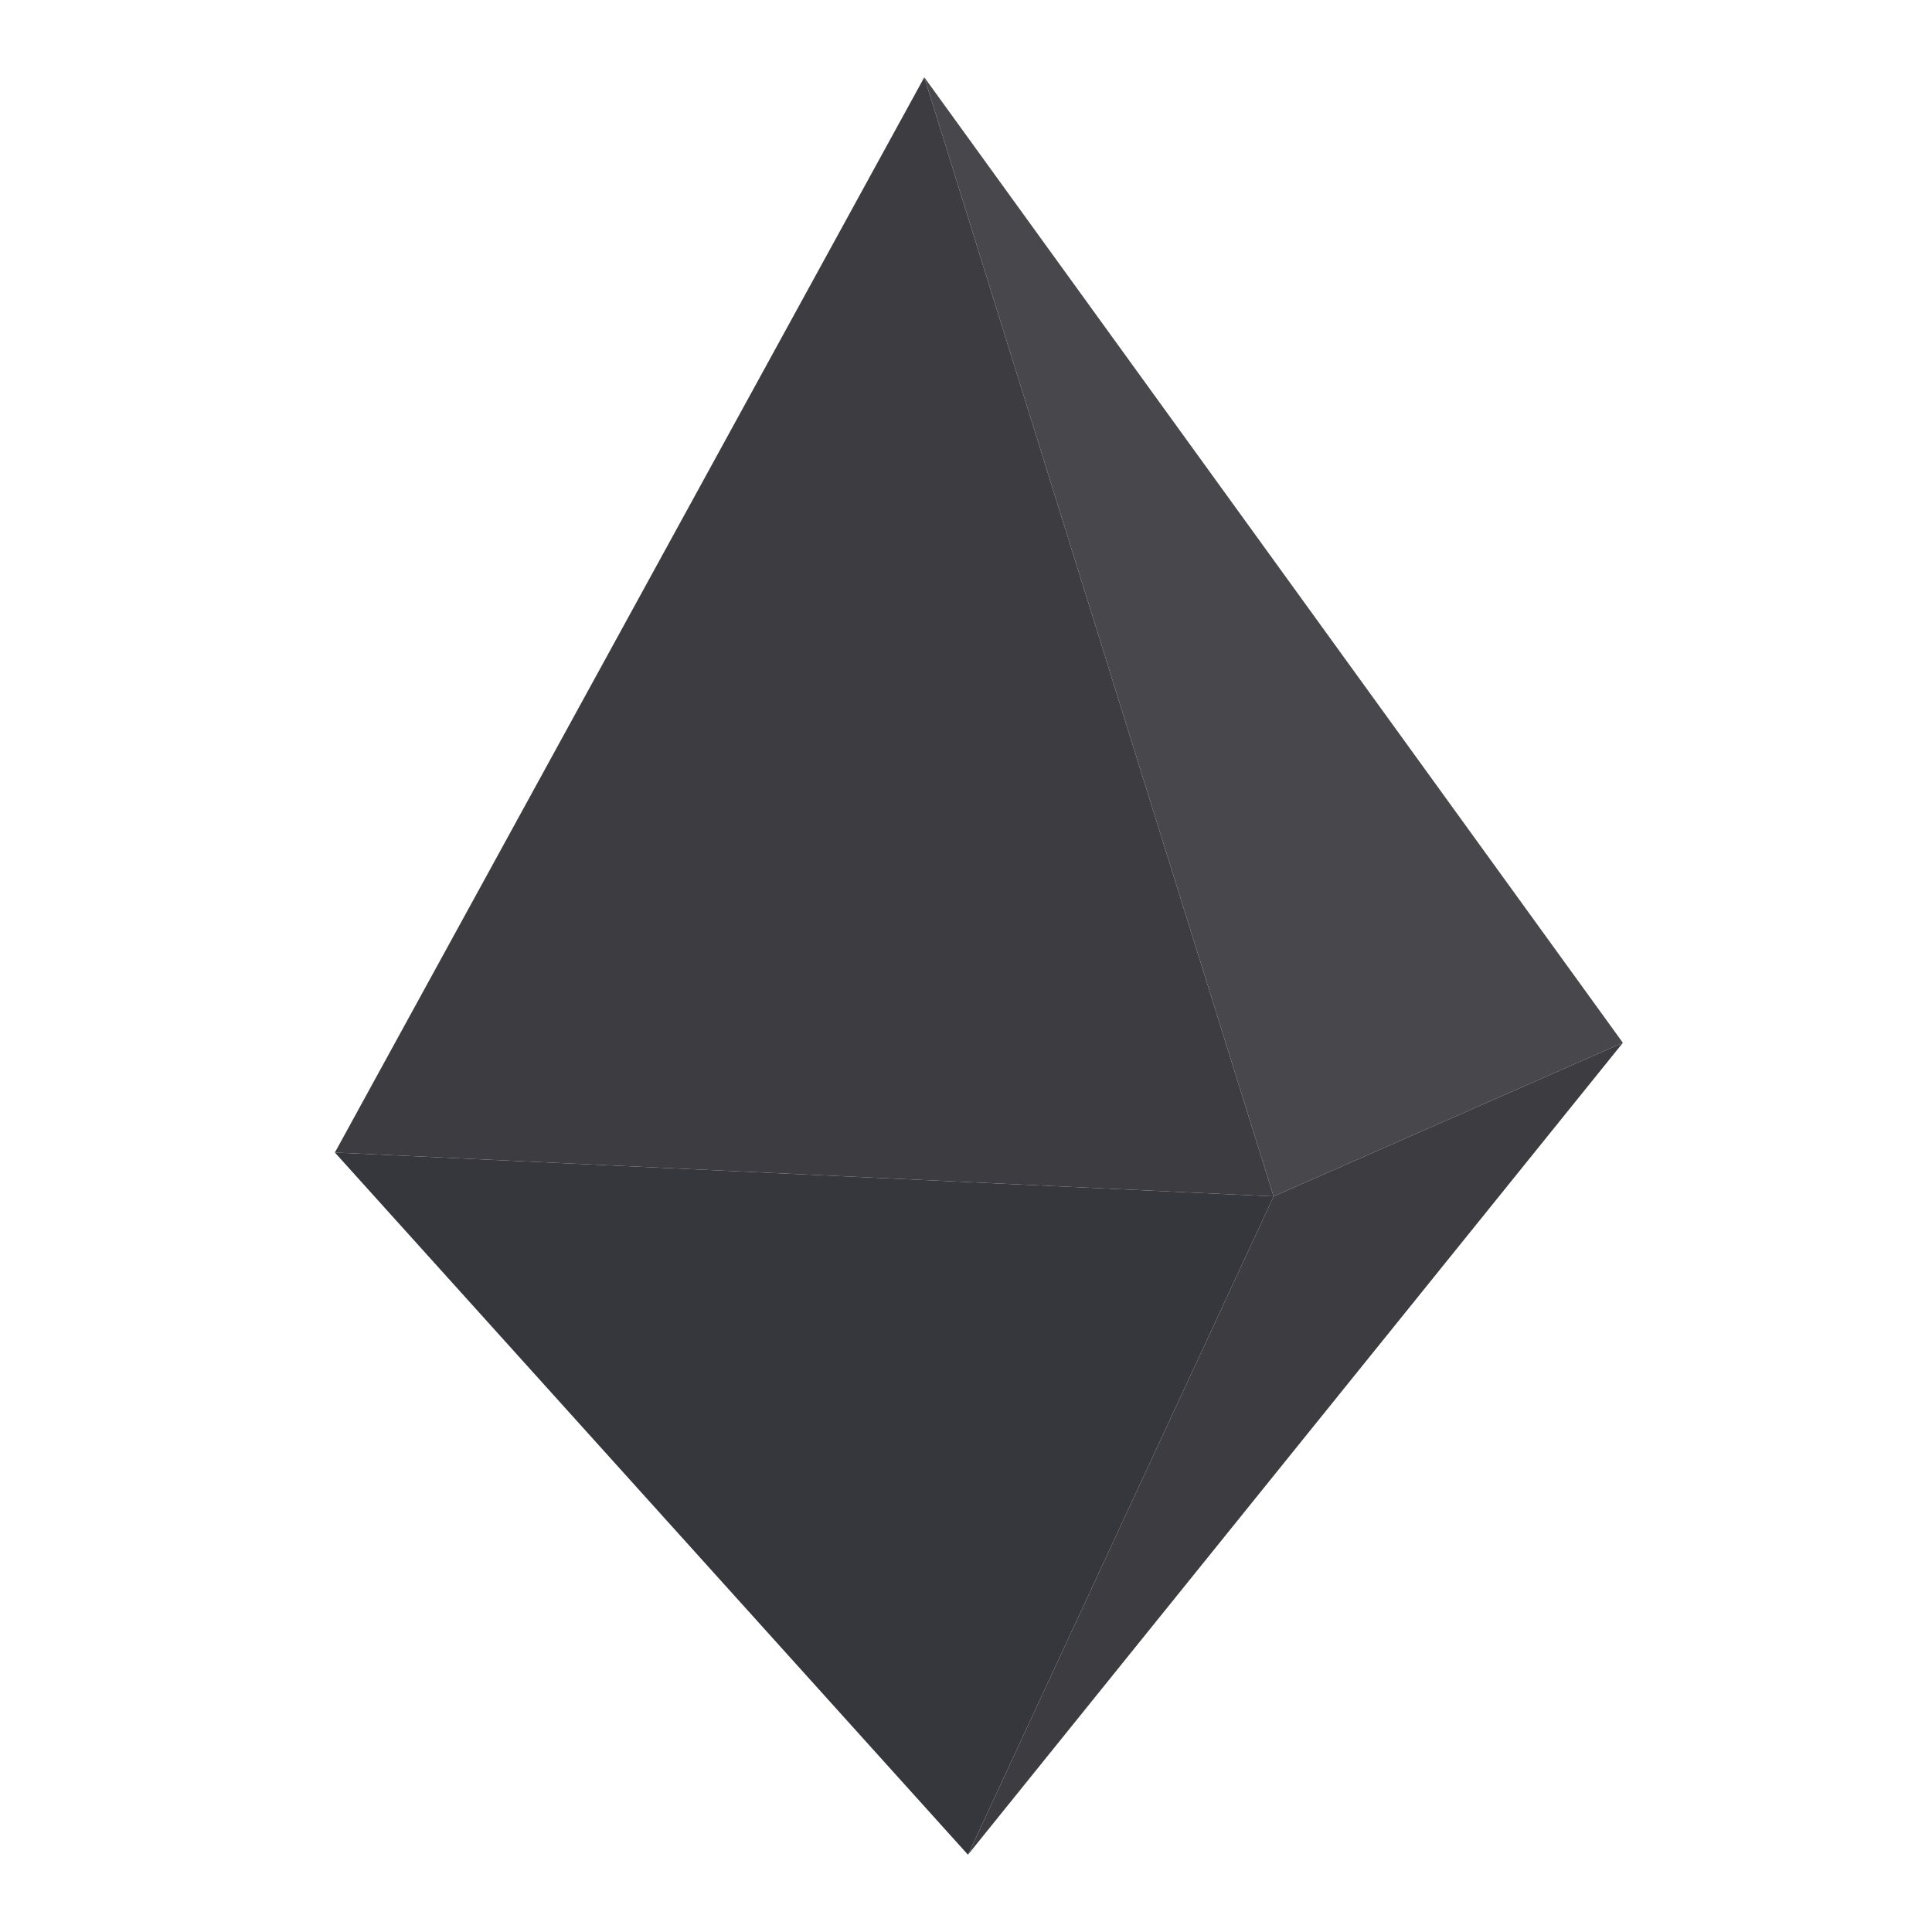 <svg width="75" height="75" viewBox="0 0 75 75" fill="none" xmlns="http://www.w3.org/2000/svg">
    <path d="M35.881 3L13 44.741L49.441 46.444L35.881 3Z" fill="#3C3C41"/>
    <path d="M13 44.741L37.576 72L49.441 46.444L13 44.741Z" fill="#36363D"/>
    <path d="M63 40.481L35.881 3L49.441 46.444L63 40.481Z" fill="#48484C"/>
    <path d="M37.576 72L63 40.481L49.441 46.444L37.576 72Z" fill="#3C3C41"/>
</svg>

